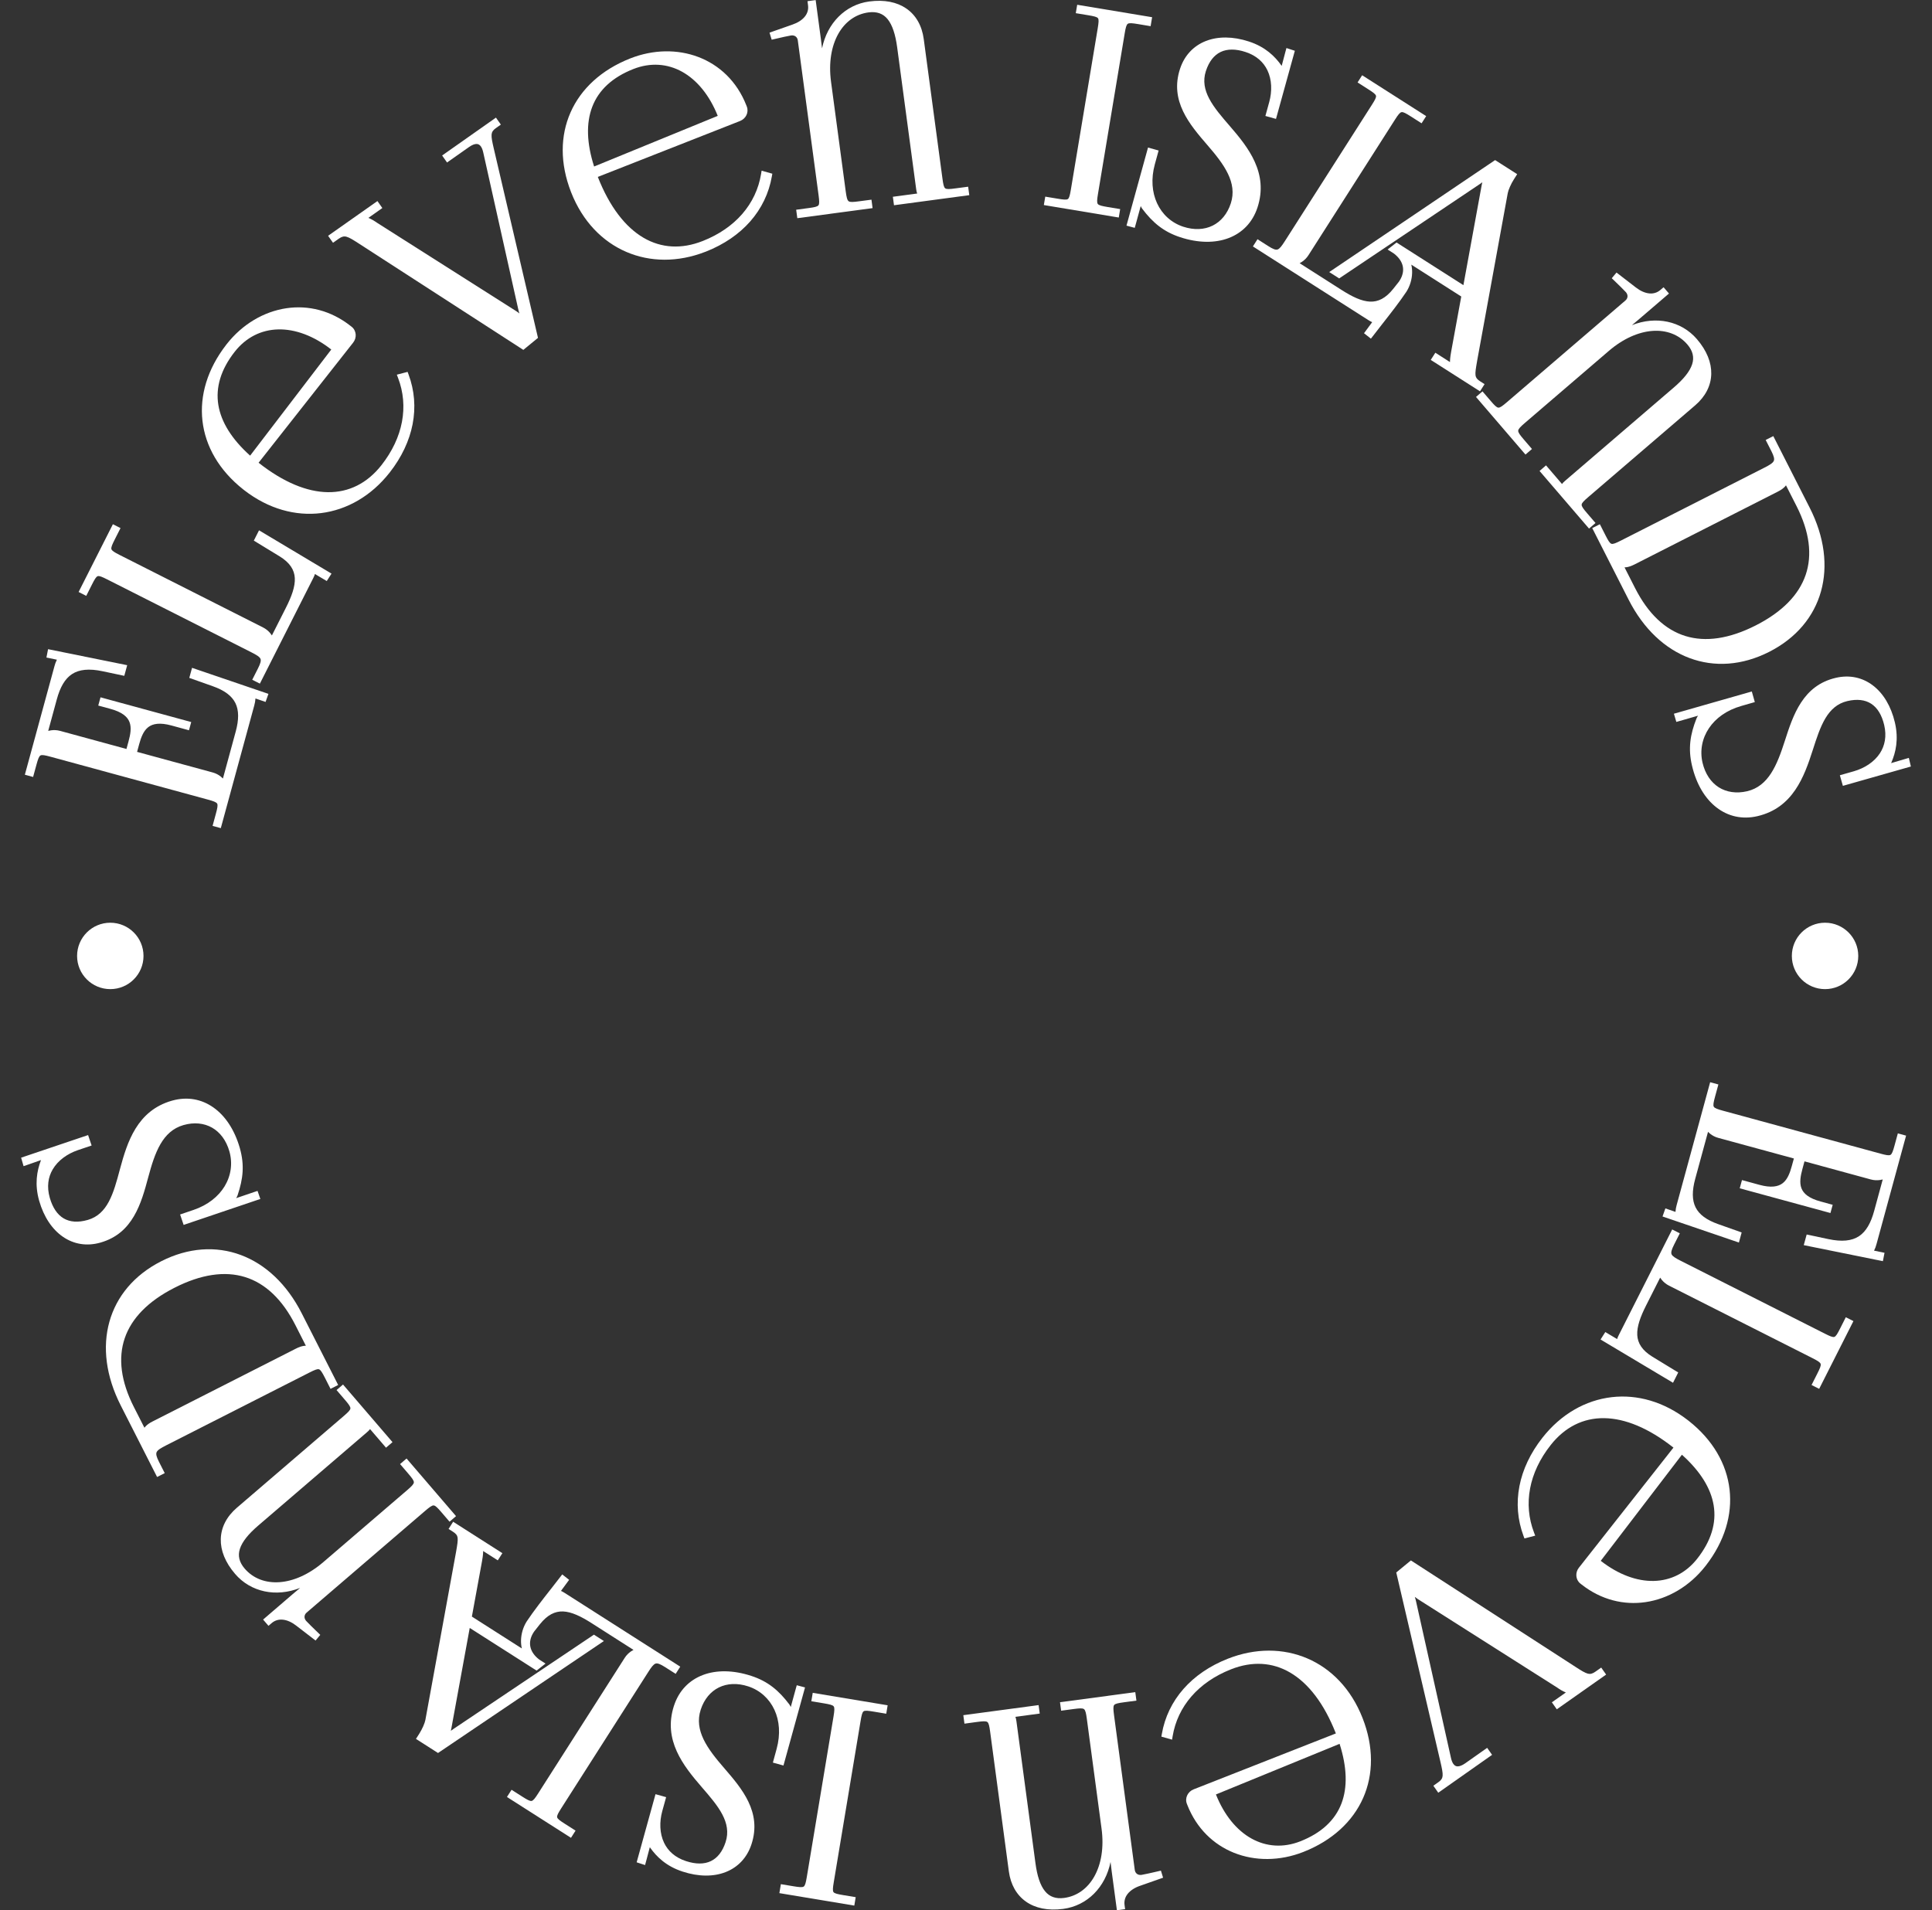 <svg width="90" height="89" viewBox="0 0 90 89" fill="none" xmlns="http://www.w3.org/2000/svg">
<rect x="0" y="0" width="90" height="89" fill="#333333" stroke="none"/>
<path d="M85.133 56.481L81.043 55.366L81.148 54.983L81.962 55.205C82.502 55.352 82.835 55.294 83.05 55.124C83.268 54.952 83.381 54.653 83.468 54.333L83.566 53.977L80.044 53.017C79.899 52.978 79.774 52.911 79.67 52.829C79.633 52.8 79.598 52.769 79.566 52.736L78.971 54.92C78.819 55.476 78.818 55.913 78.987 56.254C79.156 56.592 79.501 56.846 80.044 57.037L81.133 57.423L81.005 57.893L77.447 56.679L77.58 56.303L78.051 56.465L78.052 56.445C78.057 56.352 78.078 56.247 78.107 56.139L79.665 50.424L80.049 50.528L79.894 51.096C79.824 51.354 79.796 51.495 79.835 51.565C79.876 51.636 80.012 51.683 80.269 51.753L87.597 53.75C87.855 53.82 87.996 53.849 88.066 53.808C88.137 53.768 88.184 53.632 88.254 53.375L88.409 52.807L88.793 52.912L87.416 57.962C87.387 58.07 87.352 58.171 87.309 58.253L87.3 58.271L87.788 58.371L87.712 58.761L84.026 58.015L84.162 57.519L85.168 57.732C85.803 57.868 86.264 57.818 86.597 57.599C86.932 57.379 87.153 56.981 87.305 56.423L87.705 54.954C87.661 54.966 87.615 54.975 87.568 54.981C87.436 54.999 87.295 54.993 87.15 54.954L84.06 54.111L83.963 54.468C83.876 54.788 83.819 55.102 83.917 55.361C84.013 55.616 84.267 55.833 84.807 55.98L85.374 56.135L85.269 56.518L85.133 56.481Z" fill="white"/>
<path d="M75.408 62.207L77.897 57.284L78.252 57.464L77.987 57.988C77.87 58.22 77.83 58.355 77.87 58.443C77.913 58.538 78.058 58.624 78.302 58.748L85.012 62.14C85.25 62.26 85.379 62.315 85.452 62.289C85.526 62.264 85.599 62.138 85.72 61.898L85.985 61.373L86.34 61.553L84.744 64.71L84.389 64.531L84.654 64.006C84.776 63.765 84.836 63.629 84.813 63.55C84.791 63.474 84.672 63.401 84.435 63.281L77.748 59.901C77.614 59.833 77.505 59.742 77.419 59.641C77.389 59.605 77.361 59.568 77.336 59.529L76.684 60.82C76.418 61.347 76.248 61.808 76.27 62.205C76.291 62.584 76.495 62.917 76.974 63.212L78.178 63.947L77.936 64.427L74.56 62.411L74.781 62.064L75.332 62.391C75.346 62.339 75.371 62.28 75.408 62.207Z" fill="white"/>
<path fill-rule="evenodd" clip-rule="evenodd" d="M73.557 73.036L77.956 67.448L77.947 67.441C76.792 66.532 75.7 66.09 74.734 66.076C73.751 66.061 72.894 66.494 72.236 67.33C71.725 67.978 71.407 68.665 71.278 69.35C71.146 70.047 71.208 70.746 71.46 71.403L71.516 71.55L71.015 71.681L70.97 71.561C70.693 70.818 70.628 70.028 70.782 69.239C70.931 68.472 71.288 67.704 71.856 66.983C72.719 65.886 73.865 65.237 75.084 65.097C76.261 64.962 77.504 65.301 78.625 66.169L78.664 66.199C79.793 67.088 80.435 68.213 80.57 69.402C80.704 70.577 80.342 71.811 79.466 72.942L79.435 72.981C78.709 73.904 77.711 74.492 76.657 74.647C75.65 74.795 74.592 74.548 73.67 73.822L73.612 73.776C73.504 73.688 73.444 73.562 73.433 73.43C73.422 73.298 73.46 73.158 73.55 73.044L73.557 73.036ZM79.829 70.138C79.698 69.339 79.203 68.544 78.35 67.78L74.569 72.723C75.394 73.366 76.255 73.678 77.041 73.66C77.823 73.642 78.534 73.296 79.063 72.624C79.712 71.8 79.965 70.962 79.829 70.138Z" fill="white"/>
<path d="M74.672 77.814L74.82 78.023L72.522 79.641L72.292 79.315L72.944 78.857C72.8 78.801 72.654 78.71 72.541 78.63L66.048 74.506C66.028 74.493 65.973 74.455 65.908 74.404C65.93 74.468 65.95 74.542 65.968 74.626L67.59 81.898C67.603 81.959 67.619 82.015 67.639 82.065C67.656 82.109 67.676 82.147 67.697 82.178L67.703 82.186C67.752 82.257 67.816 82.298 67.893 82.3C67.987 82.304 68.107 82.26 68.253 82.159C68.496 81.986 68.74 81.814 68.984 81.643L69.278 81.437L69.507 81.763L67 83.528L66.771 83.202L67.011 83.032C67.139 82.943 67.194 82.853 67.203 82.735C67.214 82.59 67.17 82.39 67.105 82.107L65.043 73.265L65.725 72.705L73.406 77.673C73.656 77.835 73.83 77.944 73.968 77.98C74.082 78.009 74.184 77.984 74.318 77.889L74.591 77.697L74.672 77.814Z" fill="white"/>
<path fill-rule="evenodd" clip-rule="evenodd" d="M55.602 83.371L62.23 80.765L62.225 80.754C61.679 79.364 60.943 78.423 60.1 77.93C59.269 77.443 58.326 77.392 57.352 77.775L57.337 77.781C56.577 78.082 55.961 78.512 55.505 79.036C55.039 79.571 54.74 80.205 54.625 80.899L54.6 81.055L54.101 80.914L54.123 80.789C54.259 80.007 54.602 79.292 55.133 78.689C55.65 78.102 56.344 77.62 57.2 77.283C58.483 76.779 59.783 76.791 60.898 77.269C62.013 77.746 62.939 78.689 63.472 80.045C63.998 81.382 63.984 82.676 63.501 83.771C63.017 84.865 62.064 85.757 60.713 86.288C59.62 86.718 58.462 86.721 57.474 86.323C56.531 85.942 55.742 85.195 55.312 84.103L55.289 84.043C55.237 83.91 55.247 83.767 55.306 83.645C55.363 83.525 55.467 83.424 55.602 83.371ZM62.489 84.033C62.778 83.276 62.752 82.341 62.403 81.25L56.643 83.608C57.03 84.58 57.616 85.284 58.303 85.665C58.987 86.044 59.777 86.105 60.573 85.792C61.548 85.409 62.189 84.813 62.489 84.033Z" fill="white"/>
<path d="M49.519 79.293L52.886 78.841L52.939 79.236L52.356 79.314C52.091 79.35 51.95 79.378 51.901 79.442C51.852 79.507 51.861 79.65 51.896 79.915L52.863 87.131C52.874 87.205 52.91 87.267 52.962 87.307C53.014 87.347 53.087 87.367 53.17 87.357C53.38 87.319 53.595 87.27 53.807 87.221L53.808 87.22L53.809 87.22L53.81 87.22C53.901 87.199 53.99 87.178 54.08 87.158L54.181 87.487L53.105 87.866C52.867 87.947 52.658 88.077 52.526 88.247C52.416 88.388 52.36 88.561 52.386 88.762L52.412 88.953L52.03 89.004L51.789 87.207L51.733 86.755C51.614 87.342 51.344 87.85 50.965 88.23C50.583 88.612 50.092 88.864 49.537 88.939L49.524 88.941C48.809 89.034 48.222 88.904 47.791 88.6C47.353 88.29 47.078 87.805 46.996 87.192L46.125 80.689C46.089 80.424 46.061 80.283 45.996 80.234C45.932 80.185 45.788 80.194 45.523 80.229L44.928 80.31L44.875 79.915L48.382 79.445L48.435 79.839L47.302 79.992C47.323 80.044 47.337 80.109 47.35 80.203L48.235 86.807C48.314 87.402 48.457 87.844 48.682 88.118C48.891 88.374 49.181 88.482 49.572 88.43C50.171 88.35 50.662 87.989 50.975 87.433C51.297 86.863 51.434 86.088 51.314 85.197L50.629 80.085C50.594 79.822 50.563 79.682 50.496 79.633C50.428 79.582 50.281 79.592 50.015 79.628L49.432 79.706L49.379 79.311L49.519 79.293Z" fill="white"/>
<path d="M41.35 79.454L41.285 79.847L40.705 79.75C40.44 79.706 40.295 79.69 40.231 79.734C40.167 79.778 40.135 79.915 40.091 80.177L38.84 87.695C38.796 87.957 38.783 88.097 38.828 88.159C38.876 88.222 39.017 88.254 39.281 88.298L39.862 88.394L39.797 88.787L36.306 88.206L36.376 87.788L36.956 87.885C37.222 87.929 37.37 87.945 37.439 87.9C37.505 87.856 37.539 87.721 37.583 87.46L38.83 79.968C38.873 79.706 38.884 79.567 38.836 79.504C38.786 79.439 38.641 79.407 38.375 79.362L37.795 79.266L37.86 78.874L41.35 79.454Z" fill="white"/>
<path d="M37.463 78.761L36.497 82.26L36.004 82.124L36.179 81.482C36.365 80.804 36.31 80.174 36.078 79.669C35.838 79.148 35.409 78.756 34.862 78.575L34.856 78.573C34.349 78.407 33.874 78.433 33.488 78.623C33.105 78.812 32.805 79.164 32.644 79.652L32.642 79.659C32.482 80.145 32.564 80.602 32.774 81.04C32.992 81.494 33.349 81.934 33.724 82.367C34.152 82.862 34.589 83.373 34.863 83.947C35.143 84.535 35.252 85.181 35.007 85.928C34.8 86.561 34.37 87.004 33.8 87.227C33.239 87.445 32.544 87.447 31.795 87.201C31.413 87.076 31.11 86.903 30.865 86.707C30.622 86.514 30.436 86.299 30.287 86.088L30.271 86.066C30.224 86.254 30.173 86.442 30.122 86.63C30.098 86.719 30.074 86.809 30.05 86.898L29.658 86.77L30.536 83.596L31.031 83.734L30.85 84.388C30.715 84.882 30.724 85.418 30.936 85.862C31.115 86.235 31.442 86.546 31.954 86.713C32.413 86.864 32.807 86.863 33.117 86.713C33.423 86.566 33.657 86.27 33.801 85.829C33.951 85.371 33.863 84.951 33.65 84.543C33.428 84.119 33.066 83.701 32.693 83.27C32.253 82.761 31.804 82.216 31.526 81.598C31.244 80.974 31.139 80.281 31.391 79.49L31.399 79.468C31.627 78.771 32.106 78.284 32.745 78.042C33.372 77.805 34.153 77.808 34.996 78.084C35.385 78.211 35.705 78.38 35.99 78.6C36.274 78.818 36.522 79.085 36.769 79.412L36.77 79.413C36.791 79.442 36.814 79.484 36.837 79.534C36.901 79.293 36.968 79.052 37.035 78.812C37.062 78.715 37.089 78.617 37.116 78.52L37.501 78.622L37.463 78.761Z" fill="white"/>
<path d="M21.882 75.85L21.032 80.498C21.024 80.55 21.014 80.598 21.002 80.643L21.126 80.555L27.668 76.163L28.132 76.46C27.149 77.124 26.165 77.788 25.181 78.451L25.145 78.476L25.143 78.477C23.563 79.543 21.984 80.609 20.405 81.677L19.377 81.02L19.535 80.772C19.599 80.671 19.664 80.547 19.716 80.43C19.766 80.316 19.803 80.209 19.816 80.137L21.247 72.297C21.301 71.983 21.336 71.781 21.317 71.645C21.302 71.534 21.239 71.457 21.101 71.368L20.896 71.238L21.109 70.902L23.403 72.366L23.189 72.701L22.507 72.266L22.506 72.331C22.5 72.471 22.475 72.622 22.454 72.743L21.982 75.321L24.309 76.806C24.28 76.682 24.268 76.553 24.271 76.424C24.279 76.116 24.373 75.802 24.538 75.543C24.87 75.047 25.266 74.542 25.655 74.046L25.656 74.046C25.838 73.813 26.019 73.582 26.191 73.356L26.512 73.609L26.132 74.125C26.182 74.145 26.237 74.176 26.307 74.22L31.689 77.654L31.475 77.989L30.979 77.673C30.76 77.534 30.63 77.481 30.538 77.512C30.439 77.545 30.339 77.681 30.192 77.912L26.147 84.249C26.003 84.474 25.936 84.597 25.954 84.673C25.973 84.749 26.09 84.834 26.317 84.978L26.812 85.294L26.599 85.629L23.616 83.726L23.83 83.391L24.326 83.707C24.553 83.852 24.683 83.925 24.764 83.91C24.842 83.896 24.927 83.785 25.069 83.562L29.1 77.246C29.181 77.119 29.282 77.019 29.391 76.944C29.43 76.918 29.471 76.894 29.511 76.873L27.56 75.627C27.063 75.31 26.626 75.099 26.232 75.082C25.854 75.067 25.501 75.238 25.149 75.68L24.892 76.005L24.854 76.06C24.711 76.284 24.662 76.515 24.707 76.729C24.751 76.943 24.889 77.147 25.119 77.323L25.413 77.511L24.996 77.837L21.882 75.85Z" fill="white"/>
<path d="M19.032 68.064L21.244 70.641L20.942 70.9L20.559 70.454C20.385 70.251 20.284 70.149 20.203 70.142C20.122 70.136 20.007 70.222 19.804 70.396L14.283 75.136C14.224 75.186 14.191 75.252 14.186 75.32C14.182 75.386 14.205 75.456 14.259 75.52C14.406 75.677 14.566 75.83 14.724 75.983C14.79 76.046 14.856 76.11 14.92 76.173L14.7 76.437L13.797 75.741C13.599 75.587 13.376 75.481 13.161 75.464C12.982 75.449 12.806 75.495 12.652 75.627L12.507 75.752L12.256 75.46L13.632 74.278L13.98 73.985C13.423 74.206 12.85 74.256 12.325 74.145C11.796 74.033 11.317 73.759 10.952 73.333C10.487 72.792 10.273 72.236 10.285 71.713C10.297 71.166 10.556 70.661 11.033 70.251L16.012 65.977C16.214 65.803 16.317 65.703 16.323 65.622C16.329 65.542 16.243 65.426 16.069 65.223L15.678 64.767L15.979 64.508L18.284 67.193L17.982 67.452L17.238 66.585C17.206 66.631 17.158 66.678 17.086 66.74L12.03 71.08C11.574 71.471 11.281 71.832 11.174 72.169C11.073 72.484 11.141 72.786 11.398 73.085C11.797 73.55 12.378 73.765 13.026 73.717C13.671 73.67 14.385 73.363 15.059 72.785L18.972 69.426C19.174 69.253 19.274 69.15 19.279 69.068C19.283 68.984 19.195 68.866 19.02 68.662L18.637 68.215L18.939 67.956L19.032 68.064Z" fill="white"/>
<path fill-rule="evenodd" clip-rule="evenodd" d="M14.058 61.196L15.753 64.53L15.398 64.711L15.132 64.186C15.01 63.948 14.936 63.825 14.86 63.799C14.783 63.775 14.651 63.831 14.412 63.952L7.743 67.341C7.497 67.466 7.347 67.555 7.298 67.656C7.255 67.747 7.29 67.882 7.407 68.112L7.674 68.637L7.318 68.817L5.623 65.481C4.928 64.114 4.768 62.758 5.097 61.582C5.427 60.402 6.247 59.407 7.51 58.765C8.776 58.122 10.066 58.045 11.215 58.473C12.361 58.899 13.363 59.827 14.058 61.196ZM14.174 62.706L14.248 62.701L13.757 61.734C13.151 60.542 12.359 59.794 11.416 59.502C10.472 59.21 9.366 59.371 8.135 59.997L8.117 60.006C6.9 60.628 6.128 61.421 5.811 62.35C5.493 63.283 5.631 64.364 6.237 65.557L6.728 66.522L6.776 66.465C6.856 66.378 6.961 66.303 7.108 66.229L13.787 62.835C13.933 62.76 14.056 62.719 14.174 62.706Z" fill="white"/>
<path d="M11.993 55.908L8.554 57.072L8.39 56.586L9.02 56.372C9.686 56.145 10.175 55.747 10.464 55.272C10.762 54.779 10.845 54.201 10.686 53.645C10.54 53.133 10.252 52.754 9.879 52.541C9.506 52.329 9.043 52.278 8.545 52.421C8.053 52.562 7.721 52.885 7.476 53.305C7.223 53.74 7.059 54.282 6.91 54.835C6.741 55.467 6.563 56.114 6.24 56.664C5.911 57.227 5.436 57.679 4.681 57.895C4.041 58.078 3.433 57.971 2.93 57.624C2.434 57.282 2.042 56.707 1.825 55.949C1.715 55.564 1.689 55.215 1.713 54.903C1.737 54.592 1.811 54.317 1.901 54.076L1.911 54.051C1.731 54.117 1.549 54.18 1.366 54.242L1.365 54.242L1.364 54.243L1.363 54.243L1.362 54.243L1.361 54.244C1.273 54.274 1.185 54.304 1.098 54.335L0.984 53.939L4.104 52.886L4.268 53.372L3.626 53.589C3.141 53.755 2.702 54.063 2.454 54.487C2.244 54.844 2.171 55.289 2.319 55.808L2.321 55.815C2.454 56.274 2.673 56.596 2.968 56.769C3.262 56.941 3.639 56.969 4.087 56.84L4.092 56.839C4.552 56.706 4.849 56.398 5.066 55.995C5.293 55.573 5.437 55.039 5.584 54.488C5.758 53.84 5.957 53.163 6.314 52.584C6.677 51.995 7.198 51.516 8.007 51.284L8.026 51.279C8.725 51.085 9.389 51.21 9.941 51.6C10.49 51.986 10.926 52.635 11.171 53.487L11.176 53.507C11.284 53.892 11.322 54.245 11.301 54.599C11.279 54.956 11.196 55.312 11.065 55.699L11.064 55.702C11.052 55.734 11.03 55.778 11.001 55.825C11.275 55.73 11.551 55.637 11.826 55.544L11.997 55.487L12.128 55.863L11.993 55.908Z" fill="white"/>
<path d="M8.908 33.642L8.803 34.025L7.989 33.803C7.449 33.656 7.116 33.714 6.901 33.884C6.683 34.056 6.57 34.355 6.483 34.675L6.386 35.032L9.907 35.991C10.052 36.03 10.177 36.097 10.281 36.179C10.318 36.208 10.353 36.24 10.385 36.273L10.98 34.088C11.132 33.532 11.133 33.094 10.964 32.754C10.795 32.416 10.45 32.162 9.907 31.971L8.818 31.585L8.946 31.116L12.505 32.329L12.371 32.705L11.9 32.543L11.899 32.563C11.894 32.659 11.873 32.762 11.845 32.869L10.286 38.585L9.903 38.48L10.057 37.912C10.127 37.655 10.155 37.513 10.116 37.443C10.075 37.373 9.939 37.325 9.682 37.255L2.354 35.258C2.096 35.188 1.955 35.16 1.885 35.199C1.814 35.24 1.767 35.376 1.697 35.633L1.542 36.201L1.158 36.096L2.535 31.046C2.563 30.939 2.598 30.839 2.642 30.755L2.651 30.737L2.163 30.637L2.239 30.247L5.925 30.993L5.79 31.489L4.784 31.276C4.148 31.14 3.687 31.19 3.353 31.409C3.019 31.628 2.798 32.026 2.646 32.585L2.246 34.054C2.29 34.042 2.336 34.033 2.383 34.027C2.515 34.009 2.656 34.015 2.801 34.054L5.891 34.897L5.988 34.54C6.076 34.22 6.132 33.905 6.034 33.647C5.939 33.393 5.684 33.175 5.144 33.028L4.577 32.874L4.682 32.49L8.908 33.642Z" fill="white"/>
<path d="M14.595 26.929L12.106 31.852L11.75 31.672L12.016 31.147C12.133 30.916 12.172 30.781 12.133 30.693C12.09 30.598 11.945 30.512 11.7 30.388L4.991 26.995C4.753 26.875 4.623 26.821 4.551 26.846C4.477 26.871 4.404 26.997 4.283 27.237L4.018 27.763L3.662 27.582L5.259 24.425L5.614 24.605L5.349 25.129C5.227 25.37 5.167 25.507 5.19 25.585C5.212 25.661 5.331 25.735 5.567 25.854L12.254 29.235C12.389 29.303 12.498 29.394 12.583 29.495C12.614 29.531 12.641 29.568 12.666 29.607L13.319 28.316C13.585 27.79 13.755 27.328 13.733 26.931C13.712 26.552 13.507 26.219 13.029 25.924L11.824 25.189L12.067 24.709L15.443 26.726L15.222 27.072L14.671 26.745C14.657 26.797 14.632 26.855 14.595 26.929Z" fill="white"/>
<path fill-rule="evenodd" clip-rule="evenodd" d="M16.451 15.964L12.046 21.56L12.055 21.567C13.21 22.476 14.302 22.918 15.268 22.932C16.251 22.946 17.108 22.514 17.766 21.678C18.276 21.03 18.594 20.343 18.724 19.657C18.856 18.961 18.794 18.262 18.542 17.605L18.486 17.457L18.987 17.327L19.032 17.447C19.309 18.19 19.373 18.98 19.22 19.768C19.071 20.532 18.717 21.296 18.154 22.015L18.145 22.026C17.293 23.109 16.163 23.755 14.96 23.906C13.771 24.054 12.511 23.718 11.377 22.84L11.33 22.803C10.206 21.915 9.566 20.793 9.431 19.606C9.298 18.431 9.66 17.197 10.536 16.066L10.566 16.027C11.293 15.104 12.291 14.516 13.345 14.361C14.352 14.213 15.409 14.46 16.331 15.186L16.381 15.225C16.494 15.313 16.557 15.443 16.569 15.578C16.58 15.71 16.541 15.85 16.451 15.964ZM10.172 18.871C10.304 19.669 10.799 20.464 11.652 21.229L15.432 16.285C14.608 15.642 13.747 15.33 12.961 15.348C12.179 15.366 11.467 15.712 10.938 16.384C10.29 17.208 10.037 18.046 10.172 18.871Z" fill="white"/>
<path d="M15.431 11.196L15.284 10.986L17.582 9.368L17.811 9.693L17.16 10.152C17.303 10.208 17.45 10.299 17.562 10.378L24.056 14.502C24.076 14.514 24.131 14.553 24.196 14.604C24.174 14.54 24.154 14.466 24.136 14.381L22.513 7.11C22.5 7.048 22.483 6.992 22.463 6.941C22.446 6.898 22.426 6.859 22.403 6.826L22.4 6.821C22.351 6.752 22.287 6.711 22.21 6.708C22.113 6.704 21.991 6.75 21.84 6.857L20.825 7.571L20.596 7.245L23.103 5.48L23.332 5.805L23.091 5.975C22.964 6.065 22.909 6.154 22.9 6.273C22.889 6.418 22.933 6.618 22.998 6.901L25.061 15.742L24.379 16.302L16.699 11.336C16.448 11.174 16.275 11.065 16.136 11.029C16.022 10.999 15.919 11.025 15.785 11.119L15.513 11.311L15.431 11.196Z" fill="white"/>
<path fill-rule="evenodd" clip-rule="evenodd" d="M34.476 5.637L27.849 8.243L27.853 8.254C28.4 9.644 29.136 10.585 29.979 11.079C30.81 11.565 31.753 11.616 32.727 11.232L32.741 11.227C33.502 10.926 34.118 10.495 34.574 9.972C35.039 9.437 35.339 8.803 35.453 8.109L35.479 7.953L35.978 8.093L35.956 8.218C35.82 9 35.477 9.715 34.946 10.319C34.429 10.906 33.734 11.388 32.879 11.725L32.853 11.734C31.579 12.229 30.288 12.214 29.181 11.739C28.066 11.261 27.14 10.319 26.607 8.964L26.597 8.938C26.081 7.609 26.097 6.325 26.578 5.237C27.061 4.143 28.014 3.251 29.365 2.72C30.432 2.301 31.56 2.286 32.532 2.656C33.508 3.028 34.325 3.784 34.766 4.905L34.789 4.964C34.841 5.097 34.831 5.24 34.773 5.362C34.716 5.481 34.614 5.581 34.48 5.635L34.476 5.637ZM27.59 4.975C27.3 5.731 27.326 6.667 27.676 7.758L33.435 5.399C33.048 4.428 32.462 3.724 31.775 3.343C31.091 2.964 30.301 2.903 29.505 3.216C28.53 3.6 27.889 4.195 27.59 4.975Z" fill="white"/>
<path d="M37.142 10.166L37.089 9.772L37.672 9.694C37.937 9.659 38.078 9.63 38.127 9.565C38.176 9.501 38.167 9.357 38.132 9.093L37.164 1.877C37.153 1.803 37.118 1.741 37.066 1.701C37.013 1.661 36.94 1.641 36.857 1.651C36.646 1.688 36.431 1.738 36.218 1.788C36.128 1.809 36.037 1.83 35.948 1.85L35.847 1.521L36.922 1.143C37.161 1.061 37.37 0.931 37.502 0.761C37.611 0.62 37.668 0.446 37.641 0.246L37.616 0.055L37.997 0.004L38.238 1.801L38.294 2.253C38.413 1.666 38.684 1.158 39.063 0.778C39.444 0.396 39.935 0.143 40.49 0.069C41.198 -0.026 41.782 0.098 42.213 0.392C42.665 0.7 42.947 1.193 43.031 1.816L43.903 8.319C43.938 8.584 43.967 8.725 44.031 8.774C44.096 8.823 44.239 8.814 44.504 8.778L45.1 8.699L45.153 9.093L41.646 9.563L41.593 9.168L42.726 9.017C42.705 8.964 42.69 8.899 42.678 8.806L41.793 2.201C41.713 1.606 41.57 1.164 41.346 0.889C41.137 0.634 40.846 0.526 40.456 0.578C39.857 0.658 39.365 1.019 39.052 1.575C38.731 2.145 38.594 2.92 38.713 3.811L39.398 8.923C39.434 9.186 39.465 9.326 39.532 9.375C39.6 9.426 39.747 9.416 40.013 9.38L40.596 9.303L40.648 9.697L37.142 10.166Z" fill="white"/>
<path d="M51.977 10.112L48.626 9.554L48.692 9.162L49.272 9.258C49.537 9.302 49.681 9.318 49.746 9.274C49.809 9.23 49.842 9.093 49.886 8.831L51.137 1.314C51.18 1.051 51.194 0.911 51.148 0.849C51.101 0.786 50.959 0.754 50.695 0.71L50.114 0.614L50.18 0.222L53.67 0.802L53.6 1.22L53.02 1.123C52.754 1.079 52.606 1.063 52.538 1.108C52.472 1.152 52.437 1.288 52.394 1.548L51.147 9.041C51.103 9.302 51.092 9.441 51.141 9.505C51.191 9.569 51.336 9.601 51.601 9.646L52.182 9.742L52.117 10.135L51.977 10.112Z" fill="white"/>
<path d="M53.479 6.875L53.973 7.013L53.797 7.654C53.611 8.333 53.667 8.961 53.899 9.467C54.139 9.99 54.571 10.383 55.12 10.563C55.627 10.729 56.102 10.703 56.488 10.513C56.873 10.323 57.174 9.968 57.335 9.477C57.494 8.991 57.413 8.534 57.202 8.096C56.984 7.642 56.627 7.202 56.253 6.769C55.824 6.273 55.388 5.763 55.114 5.189C54.833 4.601 54.725 3.955 54.97 3.208C55.177 2.575 55.607 2.132 56.177 1.909C56.738 1.691 57.433 1.689 58.182 1.935C58.564 2.06 58.867 2.233 59.112 2.429C59.355 2.623 59.541 2.838 59.691 3.049L59.706 3.07C59.754 2.881 59.805 2.691 59.856 2.502L59.856 2.501L59.856 2.5C59.88 2.413 59.904 2.325 59.927 2.238L60.319 2.366L59.441 5.54L58.947 5.403L59.127 4.749C59.262 4.254 59.253 3.718 59.041 3.275C58.862 2.901 58.535 2.59 58.023 2.423C57.565 2.272 57.173 2.274 56.863 2.421C56.556 2.568 56.321 2.865 56.176 3.307L56.173 3.315C56.027 3.77 56.115 4.188 56.327 4.592C56.549 5.017 56.91 5.435 57.284 5.867C57.724 6.375 58.173 6.92 58.451 7.538C58.735 8.169 58.84 8.869 58.578 9.669C58.349 10.366 57.87 10.852 57.231 11.094C56.604 11.331 55.823 11.329 54.98 11.053C54.591 10.925 54.272 10.756 53.986 10.536C53.702 10.317 53.454 10.05 53.208 9.724L53.206 9.722C53.185 9.694 53.162 9.651 53.139 9.601C53.08 9.824 53.019 10.046 52.957 10.268L52.956 10.271L52.956 10.273C52.924 10.387 52.892 10.502 52.861 10.616L52.476 10.513L53.479 6.875Z" fill="white"/>
<path d="M68.171 13.286L69.021 8.637C69.029 8.586 69.039 8.538 69.052 8.493L68.928 8.581L62.385 12.972L61.921 12.676L69.648 7.459L70.676 8.115L70.518 8.364C70.453 8.464 70.389 8.588 70.337 8.706C70.287 8.82 70.25 8.926 70.237 8.999L68.806 16.838L68.806 16.842C68.752 17.154 68.717 17.356 68.736 17.491C68.751 17.601 68.814 17.678 68.952 17.767L69.157 17.898L68.944 18.233L66.65 16.769L66.864 16.434L67.546 16.87L67.547 16.805C67.553 16.664 67.578 16.514 67.599 16.393L68.071 13.815L65.744 12.33C65.773 12.454 65.785 12.582 65.782 12.711C65.775 13.02 65.68 13.334 65.515 13.593C65.185 14.085 64.792 14.586 64.407 15.077C64.221 15.314 64.037 15.549 63.862 15.779L63.541 15.526L63.921 15.011C63.871 14.991 63.816 14.96 63.746 14.916L58.365 11.482L58.579 11.146L59.074 11.462C59.293 11.602 59.423 11.655 59.515 11.624C59.614 11.591 59.714 11.455 59.861 11.224L63.906 4.886C64.049 4.662 64.117 4.539 64.099 4.463C64.081 4.387 63.963 4.302 63.737 4.158L63.241 3.841L63.454 3.506L66.437 5.41L66.223 5.745L65.727 5.428C65.5 5.284 65.37 5.21 65.29 5.225C65.211 5.24 65.126 5.35 64.984 5.574L60.953 11.89C60.872 12.017 60.771 12.116 60.662 12.191C60.623 12.218 60.582 12.242 60.542 12.263L62.493 13.508C62.99 13.825 63.427 14.037 63.821 14.053C64.2 14.069 64.552 13.898 64.904 13.456L65.162 13.13L65.199 13.075C65.342 12.851 65.391 12.621 65.347 12.407C65.302 12.193 65.164 11.989 64.934 11.813L64.64 11.625L65.057 11.299L68.171 13.286Z" fill="white"/>
<path d="M70.97 21.072L68.758 18.495L69.06 18.235L69.444 18.682C69.617 18.885 69.718 18.987 69.799 18.993C69.88 18.999 69.995 18.913 70.198 18.739L75.719 14C75.778 13.95 75.812 13.884 75.816 13.815C75.82 13.75 75.797 13.679 75.743 13.616C75.599 13.462 75.442 13.311 75.287 13.161C75.218 13.095 75.149 13.029 75.082 12.963L75.303 12.699L76.206 13.395C76.404 13.549 76.626 13.655 76.842 13.672C77.02 13.687 77.196 13.64 77.35 13.508L77.496 13.384L77.747 13.676L76.37 14.857L76.022 15.15C76.579 14.93 77.153 14.88 77.677 14.991C78.206 15.103 78.685 15.377 79.05 15.802C79.515 16.343 79.729 16.9 79.717 17.423C79.705 17.97 79.446 18.475 78.969 18.885L73.99 23.158C73.788 23.332 73.685 23.433 73.679 23.513C73.673 23.594 73.759 23.71 73.933 23.912L74.325 24.368L74.023 24.628L71.718 21.943L72.02 21.683L72.764 22.551C72.797 22.504 72.844 22.456 72.916 22.395L77.972 18.055C78.428 17.664 78.721 17.303 78.828 16.967C78.929 16.652 78.861 16.349 78.604 16.05C78.205 15.585 77.624 15.37 76.976 15.418C76.331 15.466 75.617 15.773 74.944 16.351L71.03 19.71C70.829 19.883 70.728 19.985 70.724 20.068C70.719 20.152 70.807 20.27 70.982 20.474L71.365 20.92L71.063 21.179L70.97 21.072Z" fill="white"/>
<path fill-rule="evenodd" clip-rule="evenodd" d="M75.867 27.94L74.172 24.605L74.528 24.425L74.794 24.95C74.915 25.188 74.989 25.312 75.066 25.336C75.143 25.362 75.275 25.305 75.514 25.184L82.182 21.795C82.428 21.67 82.579 21.58 82.627 21.48C82.671 21.389 82.635 21.253 82.519 21.023L82.252 20.499L82.607 20.319L84.302 23.655C84.997 25.022 85.157 26.378 84.829 27.553C84.499 28.734 83.679 29.729 82.416 30.371C81.15 31.014 79.86 31.091 78.71 30.663C77.565 30.237 76.562 29.308 75.867 27.94ZM75.752 26.43L75.677 26.435L76.169 27.402C76.775 28.594 77.567 29.341 78.509 29.633C79.454 29.926 80.559 29.765 81.791 29.139L81.802 29.133C83.022 28.511 83.797 27.717 84.115 26.785C84.433 25.852 84.294 24.771 83.689 23.579L83.198 22.613L83.15 22.671C83.069 22.758 82.964 22.832 82.818 22.906L76.138 26.301C75.991 26.375 75.869 26.416 75.752 26.43Z" fill="white"/>
<path d="M81.606 32.218L81.746 32.712L81.106 32.896C80.43 33.09 79.922 33.464 79.612 33.925C79.29 34.403 79.179 34.976 79.311 35.539C79.433 36.058 79.702 36.45 80.064 36.681C80.426 36.91 80.886 36.983 81.391 36.865C81.888 36.748 82.236 36.441 82.501 36.033C82.775 35.61 82.965 35.077 83.14 34.532C83.34 33.909 83.549 33.27 83.897 32.738C84.253 32.192 84.749 31.762 85.514 31.583C86.162 31.431 86.764 31.567 87.25 31.939C87.729 32.304 88.092 32.897 88.272 33.665C88.363 34.054 88.373 34.403 88.334 34.715C88.295 35.025 88.208 35.296 88.106 35.532L88.095 35.556C88.291 35.495 88.489 35.438 88.687 35.381C88.765 35.358 88.843 35.335 88.921 35.312L89.016 35.714L85.848 36.615L85.708 36.121L86.36 35.935C86.853 35.793 87.306 35.507 87.575 35.095C87.8 34.748 87.896 34.307 87.773 33.782C87.662 33.311 87.456 32.976 87.167 32.789C86.883 32.604 86.508 32.559 86.056 32.665C85.587 32.775 85.274 33.069 85.037 33.462C84.79 33.874 84.621 34.399 84.447 34.943C84.242 35.583 84.01 36.25 83.627 36.809C83.236 37.38 82.693 37.834 81.873 38.026C81.16 38.194 80.495 38.037 79.956 37.617C79.426 37.205 79.022 36.537 78.82 35.673C78.726 35.275 78.704 34.914 78.743 34.556C78.782 34.2 78.881 33.849 79.032 33.469L79.033 33.467C79.046 33.434 79.07 33.392 79.101 33.346C78.867 33.416 78.632 33.483 78.397 33.549L78.394 33.55C78.293 33.579 78.191 33.608 78.09 33.636L77.977 33.254L81.606 32.218Z" fill="white"/>
<path d="M6.685 44.54C6.685 43.685 5.992 42.992 5.138 42.992C4.284 42.992 3.591 43.685 3.591 44.54C3.591 45.394 4.284 46.086 5.138 46.086C5.992 46.086 6.685 45.394 6.685 44.54Z" fill="white"/>
<path d="M85.018 42.992C85.872 42.992 86.565 43.685 86.565 44.54C86.565 45.394 85.872 46.086 85.018 46.086C84.163 46.086 83.471 45.394 83.471 44.54C83.471 43.685 84.163 42.992 85.018 42.992Z" fill="white"/>
</svg>
